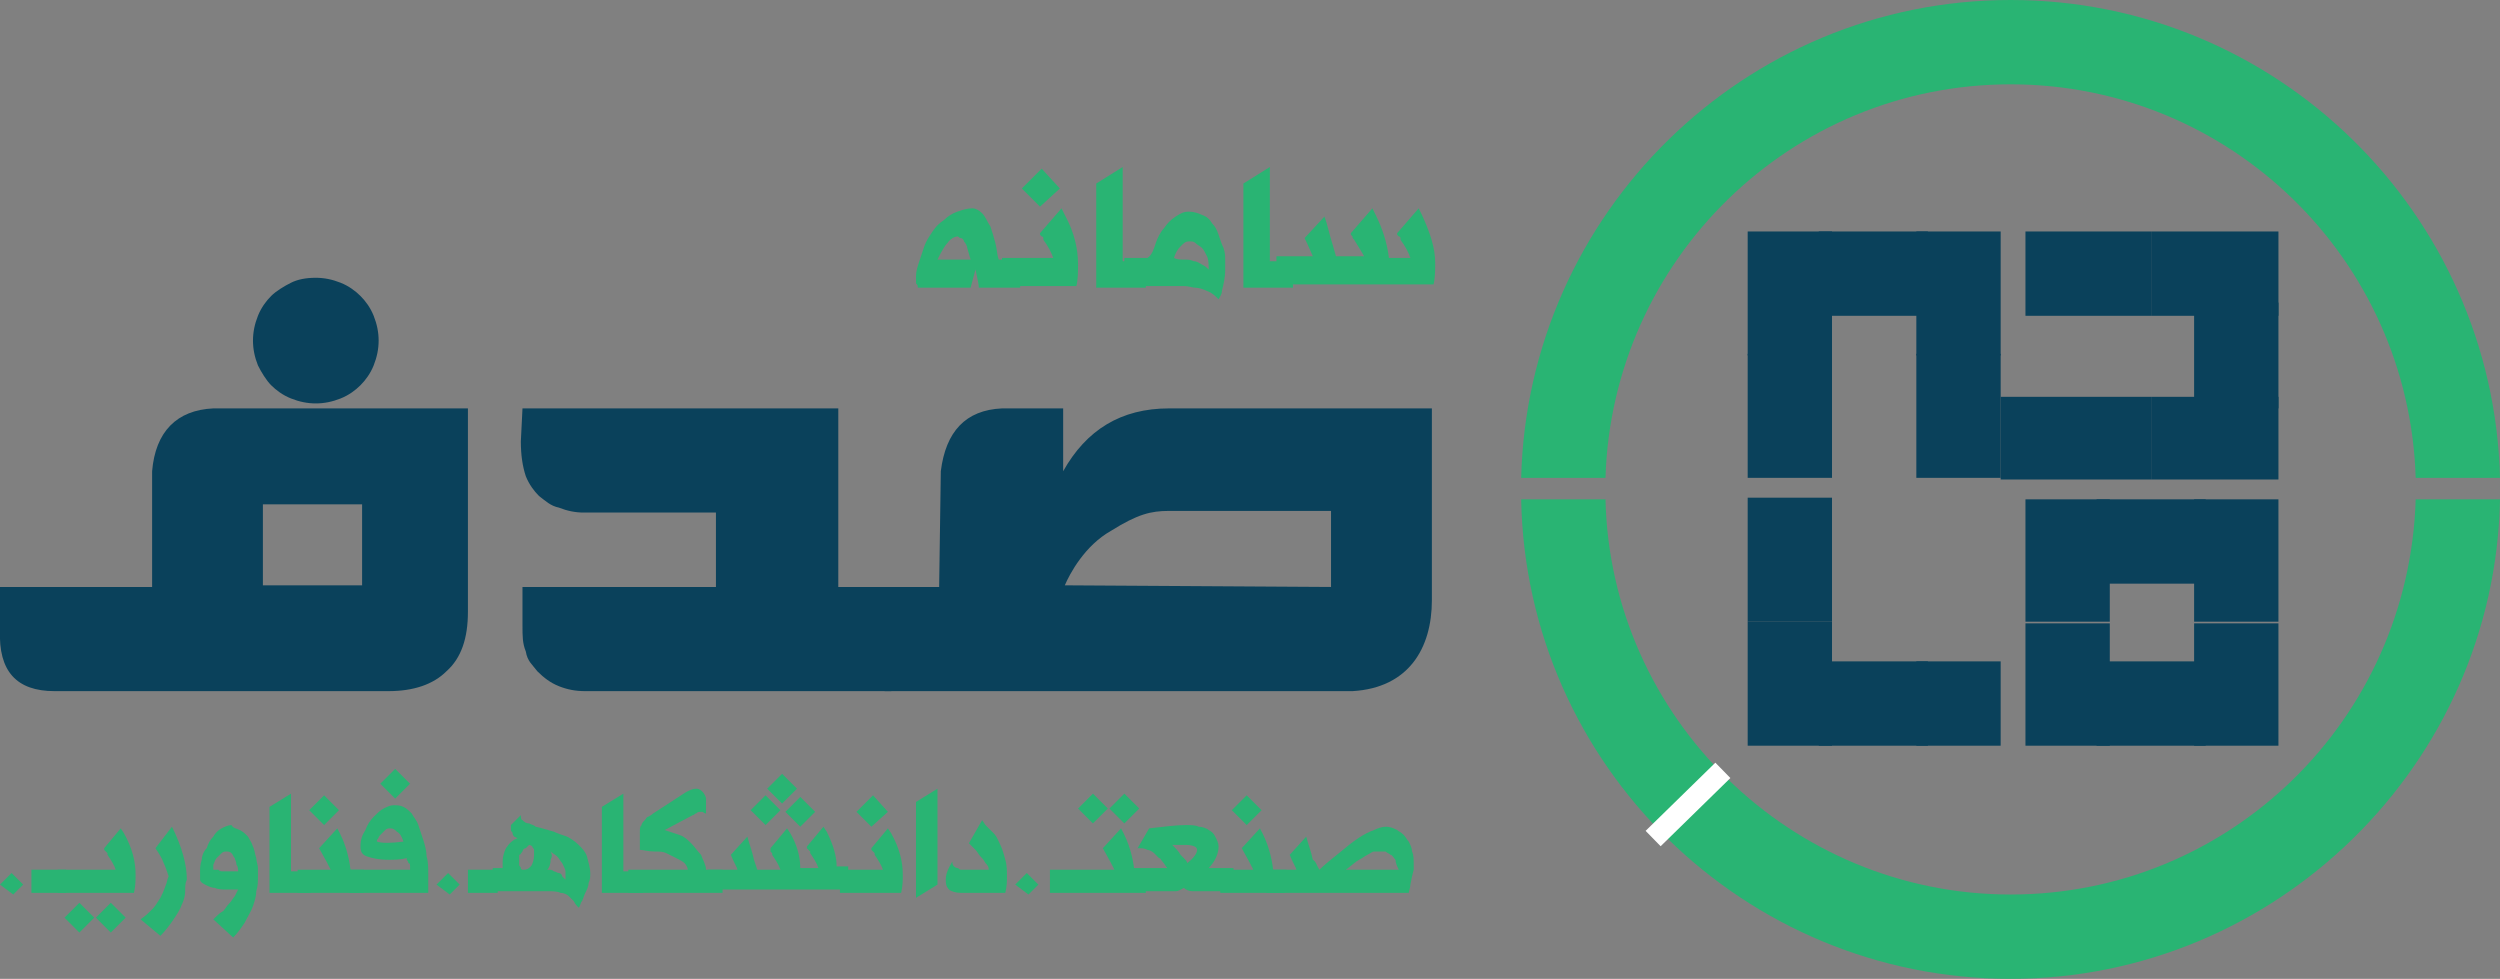 <?xml version="1.0" encoding="utf-8"?>
<!-- Generator: Adobe Illustrator 19.0.0, SVG Export Plug-In . SVG Version: 6.00 Build 0)  -->
<svg version="1.1" id="Layer_1" xmlns="http://www.w3.org/2000/svg" xmlns:xlink="http://www.w3.org/1999/xlink" x="0px" y="0px"
	 viewBox="230.1 127.5 151.2 59.2" style="enable-background:new 230.1 127.5 151.2 59.2;" xml:space="preserve">
<rect x="230.1" y="127.5" width="151.2" height="59.2" fill="#808080" stroke="none"/>
<style type="text/css">
	.st0{fill:#0A415B;}
	.st1{fill:#29B473;}
	.st2{fill:#FFFFFF;}
</style>
<g id="XMLID_26_">
	<g id="XMLID_2860_">
		<rect id="XMLID_2931_" x="362.8" y="165.2" class="st0" width="5.1" height="7.4"/>
		<rect id="XMLID_2930_" x="362.8" y="157.7" class="st0" width="5.1" height="7.4"/>
		<rect id="XMLID_2929_" x="356.9" y="167.5" class="st0" width="6.6" height="5.1"/>
		<rect id="XMLID_2928_" x="356.9" y="157.7" class="st0" width="6.6" height="5.1"/>
		<rect id="XMLID_2927_" x="352.6" y="165.2" class="st0" width="5.1" height="7.4"/>
		<rect id="XMLID_2926_" x="352.6" y="157.7" class="st0" width="5.1" height="7.4"/>
		<rect id="XMLID_2925_" x="346" y="167.5" class="st0" width="5.1" height="5.1"/>
		<rect id="XMLID_2924_" x="340.1" y="167.5" class="st0" width="6.6" height="5.1"/>
		<rect id="XMLID_2923_" x="335.8" y="165.1" class="st0" width="5.1" height="7.5"/>
		<rect id="XMLID_2922_" x="335.8" y="157.6" class="st0" width="5.1" height="7.5"/>
		<rect id="XMLID_2921_" x="351.1" y="151.5" class="st0" width="9.1" height="5"/>
		<rect id="XMLID_2920_" x="360.2" y="151.5" class="st0" width="7.7" height="5"/>
		<rect id="XMLID_2919_" x="362.8" y="145.8" class="st0" width="5.1" height="6.4"/>
		<rect id="XMLID_2918_" x="352.6" y="141.5" class="st0" width="7.6" height="5.1"/>
		<rect id="XMLID_2917_" x="360.2" y="141.5" class="st0" width="7.7" height="5.1"/>
		<rect id="XMLID_2916_" x="346" y="148.9" class="st0" width="5.1" height="7.5"/>
		<rect id="XMLID_2915_" x="346" y="141.5" class="st0" width="5.1" height="7.5"/>
		<rect id="XMLID_2885_" x="340.1" y="141.5" class="st0" width="6.6" height="5.1"/>
		<rect id="XMLID_2862_" x="335.8" y="148.9" class="st0" width="5.1" height="7.5"/>
		<rect id="XMLID_2861_" x="335.8" y="141.5" class="st0" width="5.1" height="7.5"/>
	</g>
	<g id="XMLID_2856_">
		<path id="XMLID_2857_" class="st1" d="M322.1,156.4c0.4-16,13.5-28.9,29.6-28.9s29.2,12.9,29.6,28.9h-5.1
			c-0.4-13.2-11.2-23.8-24.5-23.8s-24.1,10.6-24.5,23.8H322.1z M327.2,157.7c0.3,13.2,11.2,23.9,24.5,23.9s24.1-10.6,24.5-23.9h5.1
			c-0.3,16-13.5,29-29.6,29s-29.3-12.9-29.6-29H327.2z"/>
	</g>
	<g id="XMLID_2846_">
		<path id="XMLID_2852_" class="st0" d="M233.4,169.3c-2.3,0-3.4-1.2-3.3-3.7V163h9.2v-7c0.2-2.4,1.5-3.7,3.7-3.8h15.4v12.3
			c0,1.6-0.4,2.8-1.3,3.6c-0.8,0.8-2,1.2-3.5,1.2H233.4z M249.2,144.3c0.5,0,1,0.1,1.5,0.3s0.9,0.5,1.2,0.8s0.6,0.7,0.8,1.2
			s0.3,1,0.3,1.5s-0.1,1-0.3,1.5s-0.5,0.9-0.8,1.2s-0.7,0.6-1.2,0.8s-1,0.3-1.5,0.3s-1-0.1-1.5-0.3s-0.9-0.5-1.2-0.8
			s-0.6-0.8-0.8-1.2c-0.2-0.5-0.3-1-0.3-1.5s0.1-1,0.3-1.5s0.5-0.9,0.8-1.2s0.8-0.6,1.2-0.8C248.1,144.4,248.6,144.3,249.2,144.3z
			 M252,158h-6v4.9h6"/>
		<path id="XMLID_2850_" class="st0" d="M261.7,152.2h19.1V163h3.2v6.3h-18.5c-0.6,0-1.1-0.1-1.6-0.3s-0.9-0.5-1.3-0.9
			c-0.3-0.4-0.6-0.6-0.7-1.2c-0.2-0.5-0.2-0.9-0.2-1.6V163h11.7v-4.5h-8c-0.5,0-1-0.1-1.5-0.3c-0.5-0.1-0.8-0.4-1.2-0.7
			c-0.3-0.3-0.6-0.7-0.8-1.2c-0.2-0.6-0.3-1.3-0.3-2.1L261.7,152.2L261.7,152.2z"/>
		<path id="XMLID_2847_" class="st0" d="M287,156c0.3-2.4,1.5-3.7,3.7-3.8h3.7v3.8c1.4-2.5,3.5-3.8,6.4-3.8h15.9v11.6
			c0,2.9-1.4,5.3-4.8,5.5h-28.3V163h3.3L287,156z M310.6,163v-4.6h-9.8c-1.1,0-1.9,0.2-3.5,1.2c-1.6,0.9-2.5,2.6-2.8,3.3L310.6,163z
			"/>
	</g>
	<g id="XMLID_2932_">
		<path id="XMLID_2933_" class="st1" d="M232,181.5v-1.4h2.1v1.4H232z"/>
		<path id="XMLID_2935_" class="st1" d="M238.3,180.4c0,0.3,0,0.7-0.1,1.1h-4.6v-1.4h3.5c-0.1-0.3-0.3-0.6-0.5-0.9v-0.1
			c0,0,0,0-0.1-0.1c0,0,0,0-0.1-0.1v-0.1l1-1.2l0.2,0.3C238.1,178.8,238.3,179.6,238.3,180.4z M235.8,183l-0.9,0.9L234,183l0.9-0.9
			L235.8,183z M236.8,183.9l-0.9-0.9l0.9-0.9l0.9,0.9L236.8,183.9z"/>
		<path id="XMLID_3004_" class="st1" d="M241.3,181.4c0,0.3-0.1,0.6-0.2,0.8c-0.1,0.3-0.3,0.6-0.5,0.9c-0.2,0.3-0.5,0.7-0.8,1
			l-1.2-1c0.3-0.2,0.5-0.4,0.7-0.6c0.2-0.2,0.3-0.4,0.5-0.7c0.1-0.2,0.2-0.4,0.3-0.7c0.1-0.2,0.1-0.4,0.2-0.6
			c-0.1-0.3-0.2-0.6-0.3-0.8c-0.1-0.3-0.3-0.6-0.5-0.9l1-1.3c0.6,1.2,0.9,2.3,0.9,3.2C241.3,180.9,241.3,181.1,241.3,181.4z"/>
		<path id="XMLID_3006_" class="st1" d="M244.6,177.7c0.2,0.1,0.3,0.2,0.5,0.4c0.1,0.2,0.2,0.3,0.3,0.6c0.1,0.2,0.1,0.4,0.2,0.7
			c0,0.2,0.1,0.4,0.1,0.6c0,0.2,0,0.4,0,0.5c0,0.3,0,0.6-0.1,0.9c0,0.3-0.1,0.6-0.2,0.9c-0.1,0.3-0.3,0.6-0.5,1
			c-0.2,0.3-0.4,0.6-0.7,0.9l-1.2-1.1c0.2-0.2,0.4-0.4,0.6-0.5c0.1-0.1,0.2-0.3,0.4-0.5c0.1-0.1,0.2-0.3,0.3-0.4l0.2-0.4
			c-0.2,0-0.4,0-0.7,0c-0.2,0-0.5,0-0.7-0.1c-0.2,0-0.4-0.1-0.6-0.2c-0.2-0.1-0.3-0.2-0.3-0.3s0-0.3,0-0.5s0-0.4,0.1-0.7
			c0-0.2,0.1-0.5,0.3-0.7c0.1-0.3,0.2-0.5,0.4-0.7c0.1-0.2,0.3-0.4,0.5-0.5s0.4-0.2,0.6-0.2C244.2,177.6,244.4,177.6,244.6,177.7z
			 M243.3,180.1c0.1,0.1,0.2,0.1,0.2,0.1c0.1,0,0.3,0,0.4,0c0.2,0,0.4,0,0.6,0c0-0.1,0-0.3-0.1-0.4c0-0.2-0.1-0.3-0.1-0.4
			c-0.1-0.1-0.1-0.2-0.2-0.3c-0.1-0.1-0.2-0.1-0.3-0.1s-0.2,0-0.3,0.1s-0.2,0.2-0.3,0.3s-0.1,0.2-0.2,0.4c0,0.1,0,0.2,0,0.3
			C243.2,180.1,243.2,180.1,243.3,180.1z"/>
		<path id="XMLID_3009_" class="st1" d="M248.9,181.5h-2.5v-5.2l1.3-0.8v4.7h1.2V181.5z"/>
		<path id="XMLID_3011_" class="st1" d="M252,181.5h-3.9v-1.4h2c-0.1-0.2-0.3-0.6-0.7-1.3l1.1-1.2c0.5,0.9,0.7,1.7,0.8,2.5h0.8v1.4
			H252z M249.7,177.4l-0.9-0.9l0.9-0.9l0.9,0.9L249.7,177.4z"/>
		<path id="XMLID_3014_" class="st1" d="M254.9,180.1c0,0,0-0.1,0-0.2c0-0.1,0-0.2-0.1-0.2c0,0,0-0.1-0.1-0.2v-0.1
			c-0.4,0.1-0.8,0.1-1.1,0.1c-0.6,0-1-0.1-1.3-0.2c-0.3-0.1-0.4-0.3-0.4-0.6c0-0.4,0.1-0.7,0.3-1c0.1-0.3,0.3-0.6,0.5-0.8
			s0.4-0.4,0.6-0.5c0.2-0.1,0.4-0.2,0.6-0.2c0.2,0,0.4,0,0.6,0.1c0.2,0.1,0.3,0.2,0.5,0.4c0.1,0.2,0.3,0.4,0.4,0.7
			c0.1,0.3,0.2,0.6,0.3,0.9c0.1,0.3,0.2,0.7,0.2,1c0.1,0.3,0.1,0.7,0.1,1v0.3v0.3c0,0.1,0,0.2,0,0.3c0,0.2,0,0.3,0,0.3h-4.8v-1.4
			L254.9,180.1L254.9,180.1z M254.5,178.4c-0.1-0.3-0.2-0.5-0.4-0.6c-0.1-0.1-0.2-0.2-0.4-0.2c-0.1,0-0.2,0-0.3,0.1
			s-0.2,0.2-0.3,0.3s-0.1,0.2-0.2,0.3c0,0.1,0,0.1,0,0.1C253.2,178.5,253.7,178.5,254.5,178.4z M254.9,174.9l-0.9,0.9l-0.9-0.9
			l0.9-0.9L254.9,174.9z"/>
		<path id="XMLID_3018_" class="st1" d="M257.8,181.1l-0.3,0.3l-0.1,0.1l-0.1,0.1l-0.4-0.3l-0.4-0.3l0.1-0.1l0.4-0.4
			c0.1-0.1,0.1-0.1,0.2-0.2l0.1,0.1l0.6,0.6L257.8,181.1z"/>
		<path id="XMLID_3065_" class="st1" d="M231.4,181.1l-0.3,0.3l-0.1,0.1l-0.1,0.1l-0.4-0.3l-0.4-0.3l0.1-0.1l0.4-0.4
			c0.1-0.1,0.1-0.1,0.2-0.2l0.1,0.1l0.6,0.6L231.4,181.1z"/>
		<path id="XMLID_3020_" class="st1" d="M258.4,181.5v-1.4h1.8v1.4H258.4z"/>
		<path id="XMLID_3022_" class="st1" d="M260.5,180c0-0.1,0-0.1,0-0.1v-0.2c0-0.1,0-0.1,0-0.1c0-0.3,0.1-0.6,0.2-0.8
			c0.2-0.3,0.4-0.5,0.7-0.6l-0.2-0.1c0,0-0.1-0.1-0.1-0.2c0-0.1-0.1-0.1-0.1-0.2c0-0.1,0-0.2,0-0.3l0.6-0.6c0,0.1,0,0.3,0.1,0.3
			c0.1,0.1,0.2,0.2,0.4,0.2c0.2,0.1,0.3,0.1,0.4,0.2l0.4,0.1l0.7,0.2c0.2,0.1,0.5,0.2,0.8,0.3c0.2,0.1,0.5,0.3,0.7,0.5
			s0.4,0.4,0.5,0.7c0.1,0.4,0.2,0.7,0.2,1c0,0.2,0,0.4-0.1,0.6c0,0.2-0.1,0.4-0.2,0.6c-0.1,0.2-0.1,0.3-0.2,0.5
			c-0.1,0.1-0.1,0.3-0.2,0.4c-0.1-0.1-0.2-0.2-0.3-0.4c-0.1-0.1-0.2-0.2-0.3-0.3c-0.1-0.1-0.3-0.2-0.5-0.2c-0.2-0.1-0.5-0.1-0.8-0.1
			h-3.3V180L260.5,180C260.5,180.1,260.5,180.1,260.5,180z M261.9,178.8c-0.1,0-0.2,0.1-0.2,0.2c-0.1,0.1-0.1,0.2-0.2,0.2
			c0,0.1,0,0.2,0,0.3s0,0.2,0,0.3s0.1,0.1,0.1,0.2c0,0.1,0.1,0.1,0.1,0.1h0.1c0.2,0,0.3-0.1,0.4-0.2c0.1-0.1,0.2-0.4,0.2-0.7v-0.1
			c0-0.1,0-0.1,0-0.2c0-0.1-0.1-0.1-0.1-0.2c0,0-0.1-0.1-0.2-0.1C262,178.7,261.9,178.8,261.9,178.8z M263.6,180.2
			c0.1,0,0.2,0.1,0.3,0.1c0.1,0,0.2,0.1,0.2,0.2l0.2,0.2c0-0.2,0-0.4,0-0.5s-0.1-0.3-0.2-0.5c-0.1-0.1-0.2-0.3-0.3-0.4
			c-0.1-0.1-0.3-0.2-0.4-0.3c0.1,0.2,0.1,0.3,0,0.5c0,0.3-0.1,0.5-0.2,0.6C263.4,180.1,263.5,180.1,263.6,180.2z"/>
		<path id="XMLID_3026_" class="st1" d="M269,181.5h-2.5v-5.2l1.3-0.8v4.7h1.2V181.5z"/>
		<path id="XMLID_3049_" class="st1" d="M268.1,180.1h3.6c0-0.1-0.1-0.3-0.2-0.4c-0.1-0.1-0.3-0.2-0.5-0.3s-0.4-0.2-0.6-0.3
			s-0.4-0.1-0.7-0.1c-0.4,0-0.7-0.1-0.9-0.1v-1.1c0-0.2,0-0.3,0.1-0.4c0-0.1,0.1-0.2,0.2-0.3s0.1-0.2,0.2-0.2
			c0.2-0.1,0.3-0.2,0.3-0.2l2-1.3c0.2-0.1,0.4-0.2,0.6-0.2s0.3,0.1,0.4,0.2c0.1,0.1,0.2,0.3,0.2,0.4v0.9c-0.1,0-0.2-0.1-0.2-0.1
			c-0.1,0-0.1,0-0.2,0c0,0-0.1,0-0.2,0.1c-0.1,0-0.1,0.1-0.2,0.1l-1.7,0.9c0.3,0.1,0.6,0.2,0.9,0.3s0.5,0.3,0.7,0.5s0.4,0.5,0.6,0.7
			c0.1,0.3,0.3,0.6,0.3,0.9h1v1.4h-5.7L268.1,180.1L268.1,180.1z"/>
		<path id="XMLID_3051_" class="st1" d="M272.9,180.1h1.8c0-0.1-0.2-0.4-0.4-0.9l1-1.1c0.1,0.4,0.3,0.9,0.4,1.4l0.2,0.6h1.4
			c-0.1-0.3-0.3-0.6-0.5-0.9v-0.1c0,0,0,0-0.1-0.1c0,0,0,0,0-0.1v-0.1l1-1.2l0.2,0.3c0.4,0.7,0.6,1.4,0.6,2.1h1.1
			c-0.1-0.3-0.3-0.6-0.5-0.9V179c0,0,0,0-0.1-0.1c0,0,0,0-0.1-0.1v-0.1l1-1.2l0.2,0.3c0.4,0.8,0.6,1.5,0.6,2.1h0.7v1.4h-8.6
			L272.9,180.1L272.9,180.1z M277.3,176.5l-0.9,0.9l-0.9-0.9l0.9-0.9L277.3,176.5z M278.3,175.2l-0.9,0.9l-0.9-0.9l0.9-0.9
			L278.3,175.2z M278.5,177.5l-0.9-0.9l0.9-0.9l0.9,0.9L278.5,177.5z"/>
		<path id="XMLID_3056_" class="st1" d="M284.7,180.4c0,0.3,0,0.7-0.1,1.1h-3.7v-1.4h2.6c-0.1-0.3-0.3-0.6-0.5-0.9v-0.1
			c0,0,0,0-0.1-0.1c0,0,0,0-0.1-0.1v-0.1l1-1.2l0.2,0.3C284.5,178.8,284.7,179.6,284.7,180.4z M282.8,177.5l-0.9-0.9l1-1l0.9,1
			L282.8,177.5z"/>
		<path id="XMLID_3059_" class="st1" d="M286.8,181l-1.3,0.8V176l1.3-0.8V181z"/>
		<path id="XMLID_3061_" class="st1" d="M290.2,177.9c0.2,0.2,0.3,0.5,0.4,0.7s0.2,0.5,0.3,0.9c0.1,0.3,0.1,0.7,0.1,1s0,0.6-0.1,1
			h-2.7c-0.3,0-0.6-0.1-0.7-0.2c-0.2-0.2-0.2-0.4-0.2-0.6c0-0.3,0.1-0.6,0.4-1.1l0,0v0.1c0,0,0,0.1,0.1,0.2c0,0,0.1,0.1,0.2,0.1
			s0.1,0.1,0.2,0.1h1.7c0-0.2-0.1-0.3-0.2-0.4c-0.1-0.2-0.2-0.3-0.3-0.4c-0.1-0.1-0.2-0.3-0.3-0.4c-0.1-0.1-0.2-0.2-0.4-0.4l0.8-1.4
			l0.2,0.3L290.2,177.9z"/>
		<path id="XMLID_3063_" class="st1" d="M292.8,181.1l-0.3,0.3l-0.1,0.1l-0.1,0.1l-0.4-0.3l-0.4-0.3l0.1-0.1l0.4-0.4
			c0.1-0.1,0.1-0.1,0.2-0.2l0.1,0.1l0.6,0.6L292.8,181.1z"/>
		<path id="XMLID_3067_" class="st1" d="M299.4,181.5h-5.8v-1.4h3.9c-0.1-0.2-0.3-0.6-0.7-1.3l1.1-1.2c0.5,0.9,0.7,1.7,0.8,2.5h0.7
			V181.5z M297.1,176.4l-0.9,0.9l-0.9-0.9l0.9-0.9L297.1,176.4z M298.1,177.3l-0.9-0.9l0.9-0.9l0.9,0.9L298.1,177.3z"/>
		<path id="XMLID_3071_" class="st1" d="M301.8,177.4c0.3,0,0.6,0,0.8,0.1c0.2,0,0.5,0.1,0.6,0.2c0.2,0.1,0.3,0.2,0.4,0.4
			s0.2,0.4,0.2,0.6c0,0.4-0.2,0.9-0.6,1.3h1.5v1.4h-2.5c-0.2,0-0.4-0.1-0.5-0.2c-0.2,0.1-0.3,0.2-0.5,0.2h-2.9V180h2.4
			c-0.1-0.1-0.2-0.3-0.3-0.4c-0.1-0.1-0.1-0.2-0.2-0.2c-0.1-0.1-0.2-0.2-0.3-0.3c-0.1-0.1-0.3-0.2-0.4-0.2c-0.2-0.1-0.3-0.1-0.6-0.1
			l0.7-1.2C300.5,177.5,301.2,177.4,301.8,177.4z M301.5,179.2c0,0,0.1,0.1,0.2,0.2c0.1,0.1,0.2,0.2,0.2,0.3
			c0.4-0.3,0.6-0.6,0.6-0.8s-0.3-0.3-0.7-0.3c-0.1,0-0.2,0-0.4,0c-0.2,0-0.3,0-0.4,0C301.2,178.8,301.4,179,301.5,179.2z"/>
		<path id="XMLID_3074_" class="st1" d="M307.8,181.5h-3.9v-1.4h2c-0.1-0.2-0.3-0.6-0.7-1.3l1.1-1.2c0.5,0.9,0.7,1.7,0.8,2.5h0.8
			L307.8,181.5L307.8,181.5z M305.5,177.4l-0.9-0.9l0.9-0.9l0.9,0.9L305.5,177.4z"/>
		<path id="XMLID_3077_" class="st1" d="M309.9,180.1c0.3-0.3,0.8-0.7,1.3-1.1c0.7-0.6,1.4-1.1,2-1.3c0.2-0.1,0.5-0.2,0.7-0.2
			c0.3,0,0.5,0.1,0.7,0.2c0.1,0.1,0.2,0.1,0.4,0.3c0.1,0.1,0.2,0.3,0.3,0.4c0.1,0.2,0.2,0.4,0.2,0.6c0.1,0.2,0.1,0.5,0.1,0.8
			c0,0.1,0,0.2,0,0.3l-0.1,0.4l-0.1,0.5c0,0.2-0.1,0.4-0.1,0.5h-8.6v-1.4h1.8c0-0.1-0.2-0.4-0.4-0.9l1-1.1c0.1,0.4,0.3,0.9,0.4,1.4
			C309.7,179.6,309.7,179.8,309.9,180.1L309.9,180.1z M314.5,179.5c-0.1-0.1-0.2-0.3-0.3-0.3c-0.1-0.1-0.2-0.1-0.3-0.2
			c-0.1,0-0.2,0-0.3,0c-0.1,0-0.2,0-0.4,0c-0.1,0-0.2,0.1-0.4,0.2c-0.2,0.1-0.3,0.2-0.5,0.3s-0.4,0.3-0.8,0.6h3.2
			C314.6,179.9,314.5,179.7,314.5,179.5z"/>
	</g>
	<g id="XMLID_1_">
		<path id="XMLID_2_" class="st1" d="M285.7,144.9c-0.1,0-0.1,0-0.1-0.1s-0.1-0.1-0.1-0.2c0-0.1,0-0.2,0-0.2v-0.2
			c0-0.3,0.1-0.6,0.2-0.9c0.1-0.3,0.2-0.6,0.3-0.9c0.1-0.3,0.3-0.6,0.5-0.9c0.2-0.3,0.4-0.5,0.7-0.7c0.2-0.2,0.5-0.4,0.8-0.5
			s0.6-0.2,0.9-0.2c0.2,0,0.4,0.1,0.6,0.3s0.3,0.5,0.5,0.8c0.1,0.3,0.2,0.6,0.3,1c0.1,0.4,0.1,0.7,0.2,1h1.3v1.7h-2.5
			c0-0.2-0.1-0.6-0.2-1.1l-0.3,1.1L285.7,144.9L285.7,144.9z M287.4,142.2c-0.2,0.2-0.4,0.6-0.6,1h2l-0.2-0.7c0-0.1-0.1-0.3-0.2-0.4
			c0-0.1-0.1-0.2-0.2-0.2s-0.1-0.1-0.2-0.1C287.9,141.8,287.6,141.9,287.4,142.2z"/>
		<path id="XMLID_5_" class="st1" d="M295.3,143.5c0,0.4,0,0.9-0.1,1.3h-4.5v-1.7h3.1c-0.1-0.3-0.3-0.7-0.6-1.1v-0.1
			c0,0,0-0.1-0.1-0.1c0,0,0,0-0.1-0.1v-0.1l1.3-1.5l0.2,0.4C295.1,141.6,295.3,142.6,295.3,143.5z M293,140l-1.1-1.1l1.2-1.2
			l1.1,1.2L293,140z"/>
		<path id="XMLID_8_" class="st1" d="M299.4,144.9h-3v-6.3l1.6-1v5.7h1.4V144.9z"/>
		<path id="XMLID_10_" class="st1" d="M300,142.2c0.1-0.3,0.3-0.7,0.5-0.9c0.2-0.3,0.4-0.5,0.7-0.7c0.3-0.2,0.5-0.3,0.8-0.3
			s0.6,0.1,0.8,0.2c0.3,0.1,0.5,0.3,0.6,0.5c0.2,0.2,0.3,0.4,0.4,0.7s0.2,0.6,0.3,0.8c0.1,0.3,0.1,0.5,0.1,0.7s0,0.4,0,0.6
			c0,0.5-0.1,0.9-0.2,1.3c0,0.2-0.1,0.3-0.2,0.5c-0.2-0.2-0.4-0.4-0.7-0.5c-0.2-0.1-0.5-0.2-0.7-0.2s-0.4-0.1-0.7-0.1
			c-0.1,0-0.4,0-0.6,0h-3v-1.7h1.4C299.8,142.9,299.9,142.5,300,142.2z M301.7,143.2c0.2,0,0.4,0,0.6,0.1c0.2,0,0.3,0.1,0.5,0.2
			c0.2,0.1,0.3,0.2,0.4,0.3c0-0.3,0-0.6-0.1-0.8s-0.2-0.4-0.3-0.5c-0.1-0.1-0.3-0.2-0.4-0.3s-0.2-0.1-0.4-0.1
			c-0.2,0-0.3,0.1-0.5,0.3s-0.3,0.4-0.4,0.7C301.3,143.2,301.5,143.2,301.7,143.2z"/>
		<path id="XMLID_13_" class="st1" d="M308.3,144.9h-3v-6.3l1.6-1v5.7h1.4V144.9z"/>
		<path id="XMLID_15_" class="st1" d="M312,142L312,142c-0.1-0.1-0.1-0.1-0.1-0.2c0,0,0,0-0.1-0.1v-0.1l1.3-1.5l0.2,0.4
			c0.4,0.8,0.7,1.7,0.8,2.6h1.3c-0.1-0.3-0.3-0.7-0.6-1.1v-0.1c0,0,0-0.1-0.1-0.1c0,0,0,0-0.1-0.1v-0.1l1.3-1.5l0.2,0.4
			c0.5,1.1,0.8,2,0.8,2.9c0,0.4,0,0.9-0.1,1.3h-9.5V143h2.2c-0.1-0.2-0.2-0.5-0.5-1.1l1.2-1.3c0.2,0.5,0.3,1.1,0.5,1.7l0.2,0.7h1.7
			C312.5,142.8,312.3,142.5,312,142z"/>
	</g>
	
		<rect id="XMLID_439_" x="329.2" y="175.6" transform="matrix(-0.715 0.699 -0.699 -0.715 692.876 69.999)" class="st2" width="5.9" height="1.3"/>
</g>
</svg>
